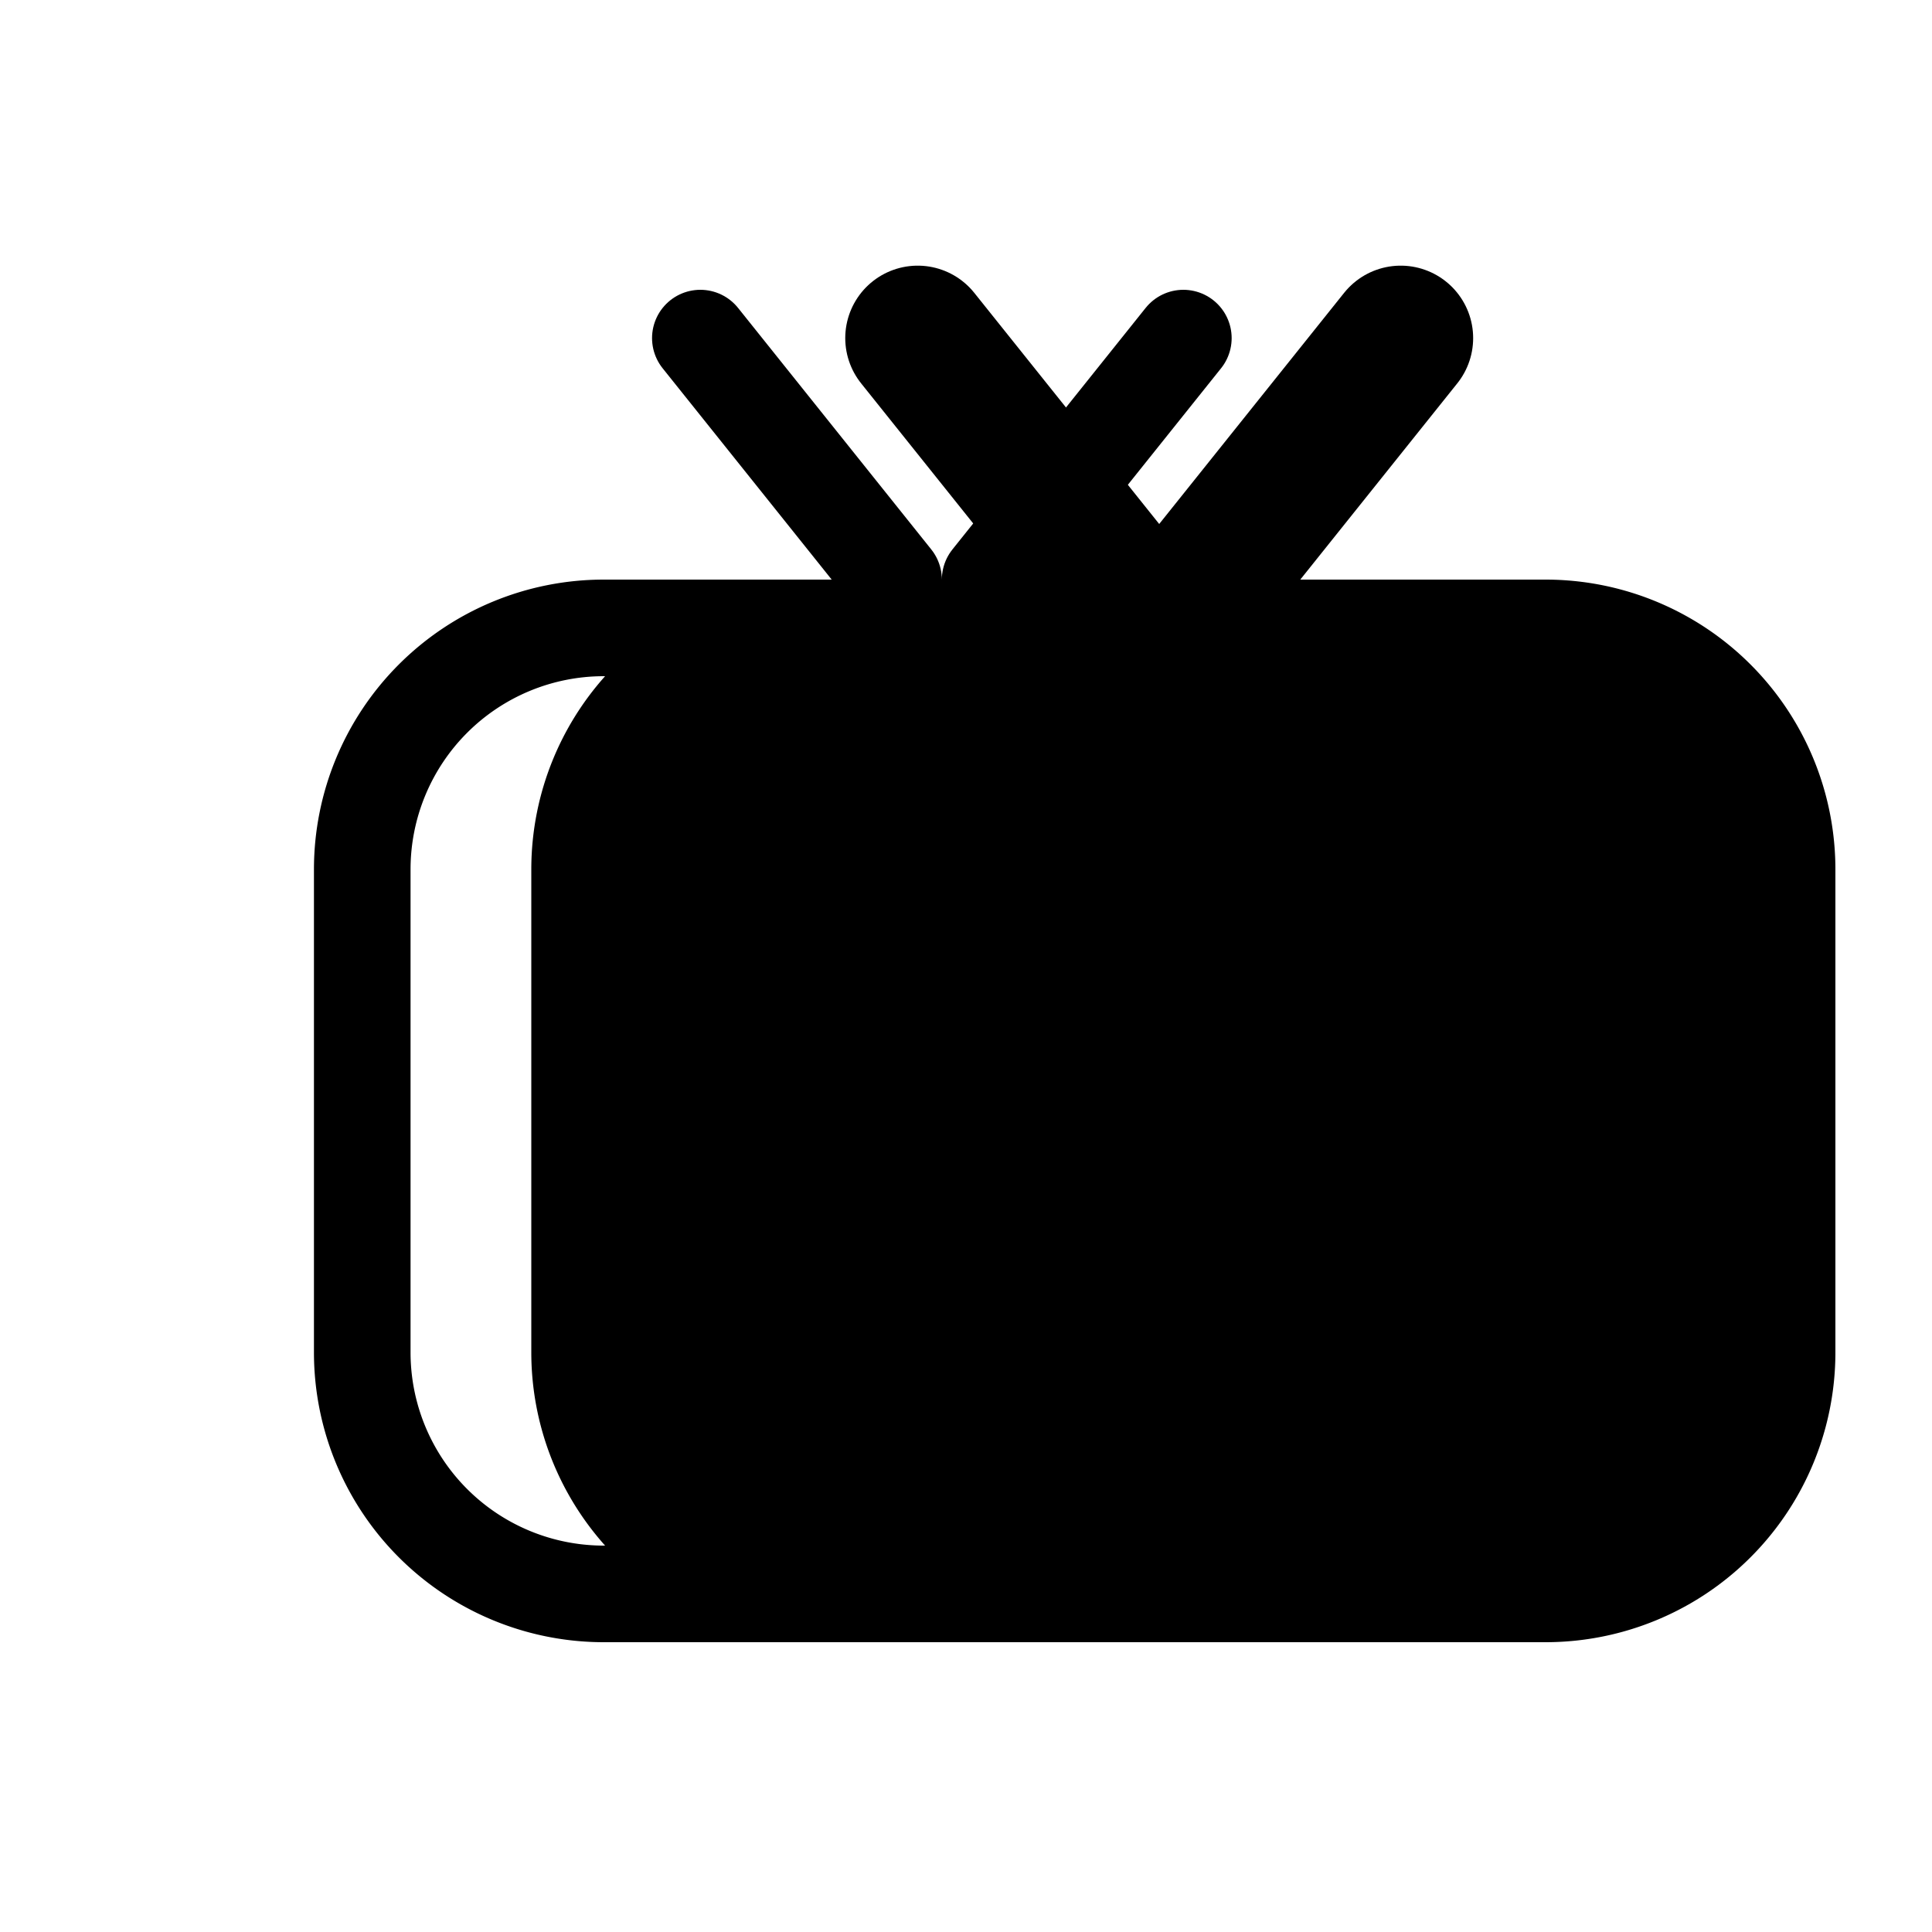 <svg xmlns="http://www.w3.org/2000/svg" style="" viewBox="0 0 20 20"><g fill="none" fill-rule="evenodd"><g fill="currentColor" stroke="currentColor" transform="translate(5.5 3.5)"><path d="M.5 10.5A2.5 2.5 0 0 0 3 13h7.5a2.5 2.5 0 0 0 2.5-2.5v-5A2.5 2.5 0 0 0 10.5 3H3A2.5 2.5 0 0 0 .5 5.5v5z"/><path stroke-linecap="round" stroke-linejoin="round" stroke-width="1.5" d="M7 2.5L9 0 7 2.5zm-1 0L4 0l2 2.5z"/></g><path stroke="#000" d="M3.75 14a2.5 2.5 0 0 0 2.5 2.5h7.5a2.5 2.5 0 0 0 2.5-2.5V9a2.5 2.5 0 0 0-2.5-2.5h-7.5A2.5 2.5 0 0 0 3.75 9v5z"/><path stroke="#000" stroke-linecap="round" stroke-linejoin="round" d="M10.25 6l2-2.5-2 2.5zm-1 0l-2-2.5 2 2.5z"/></g></svg>